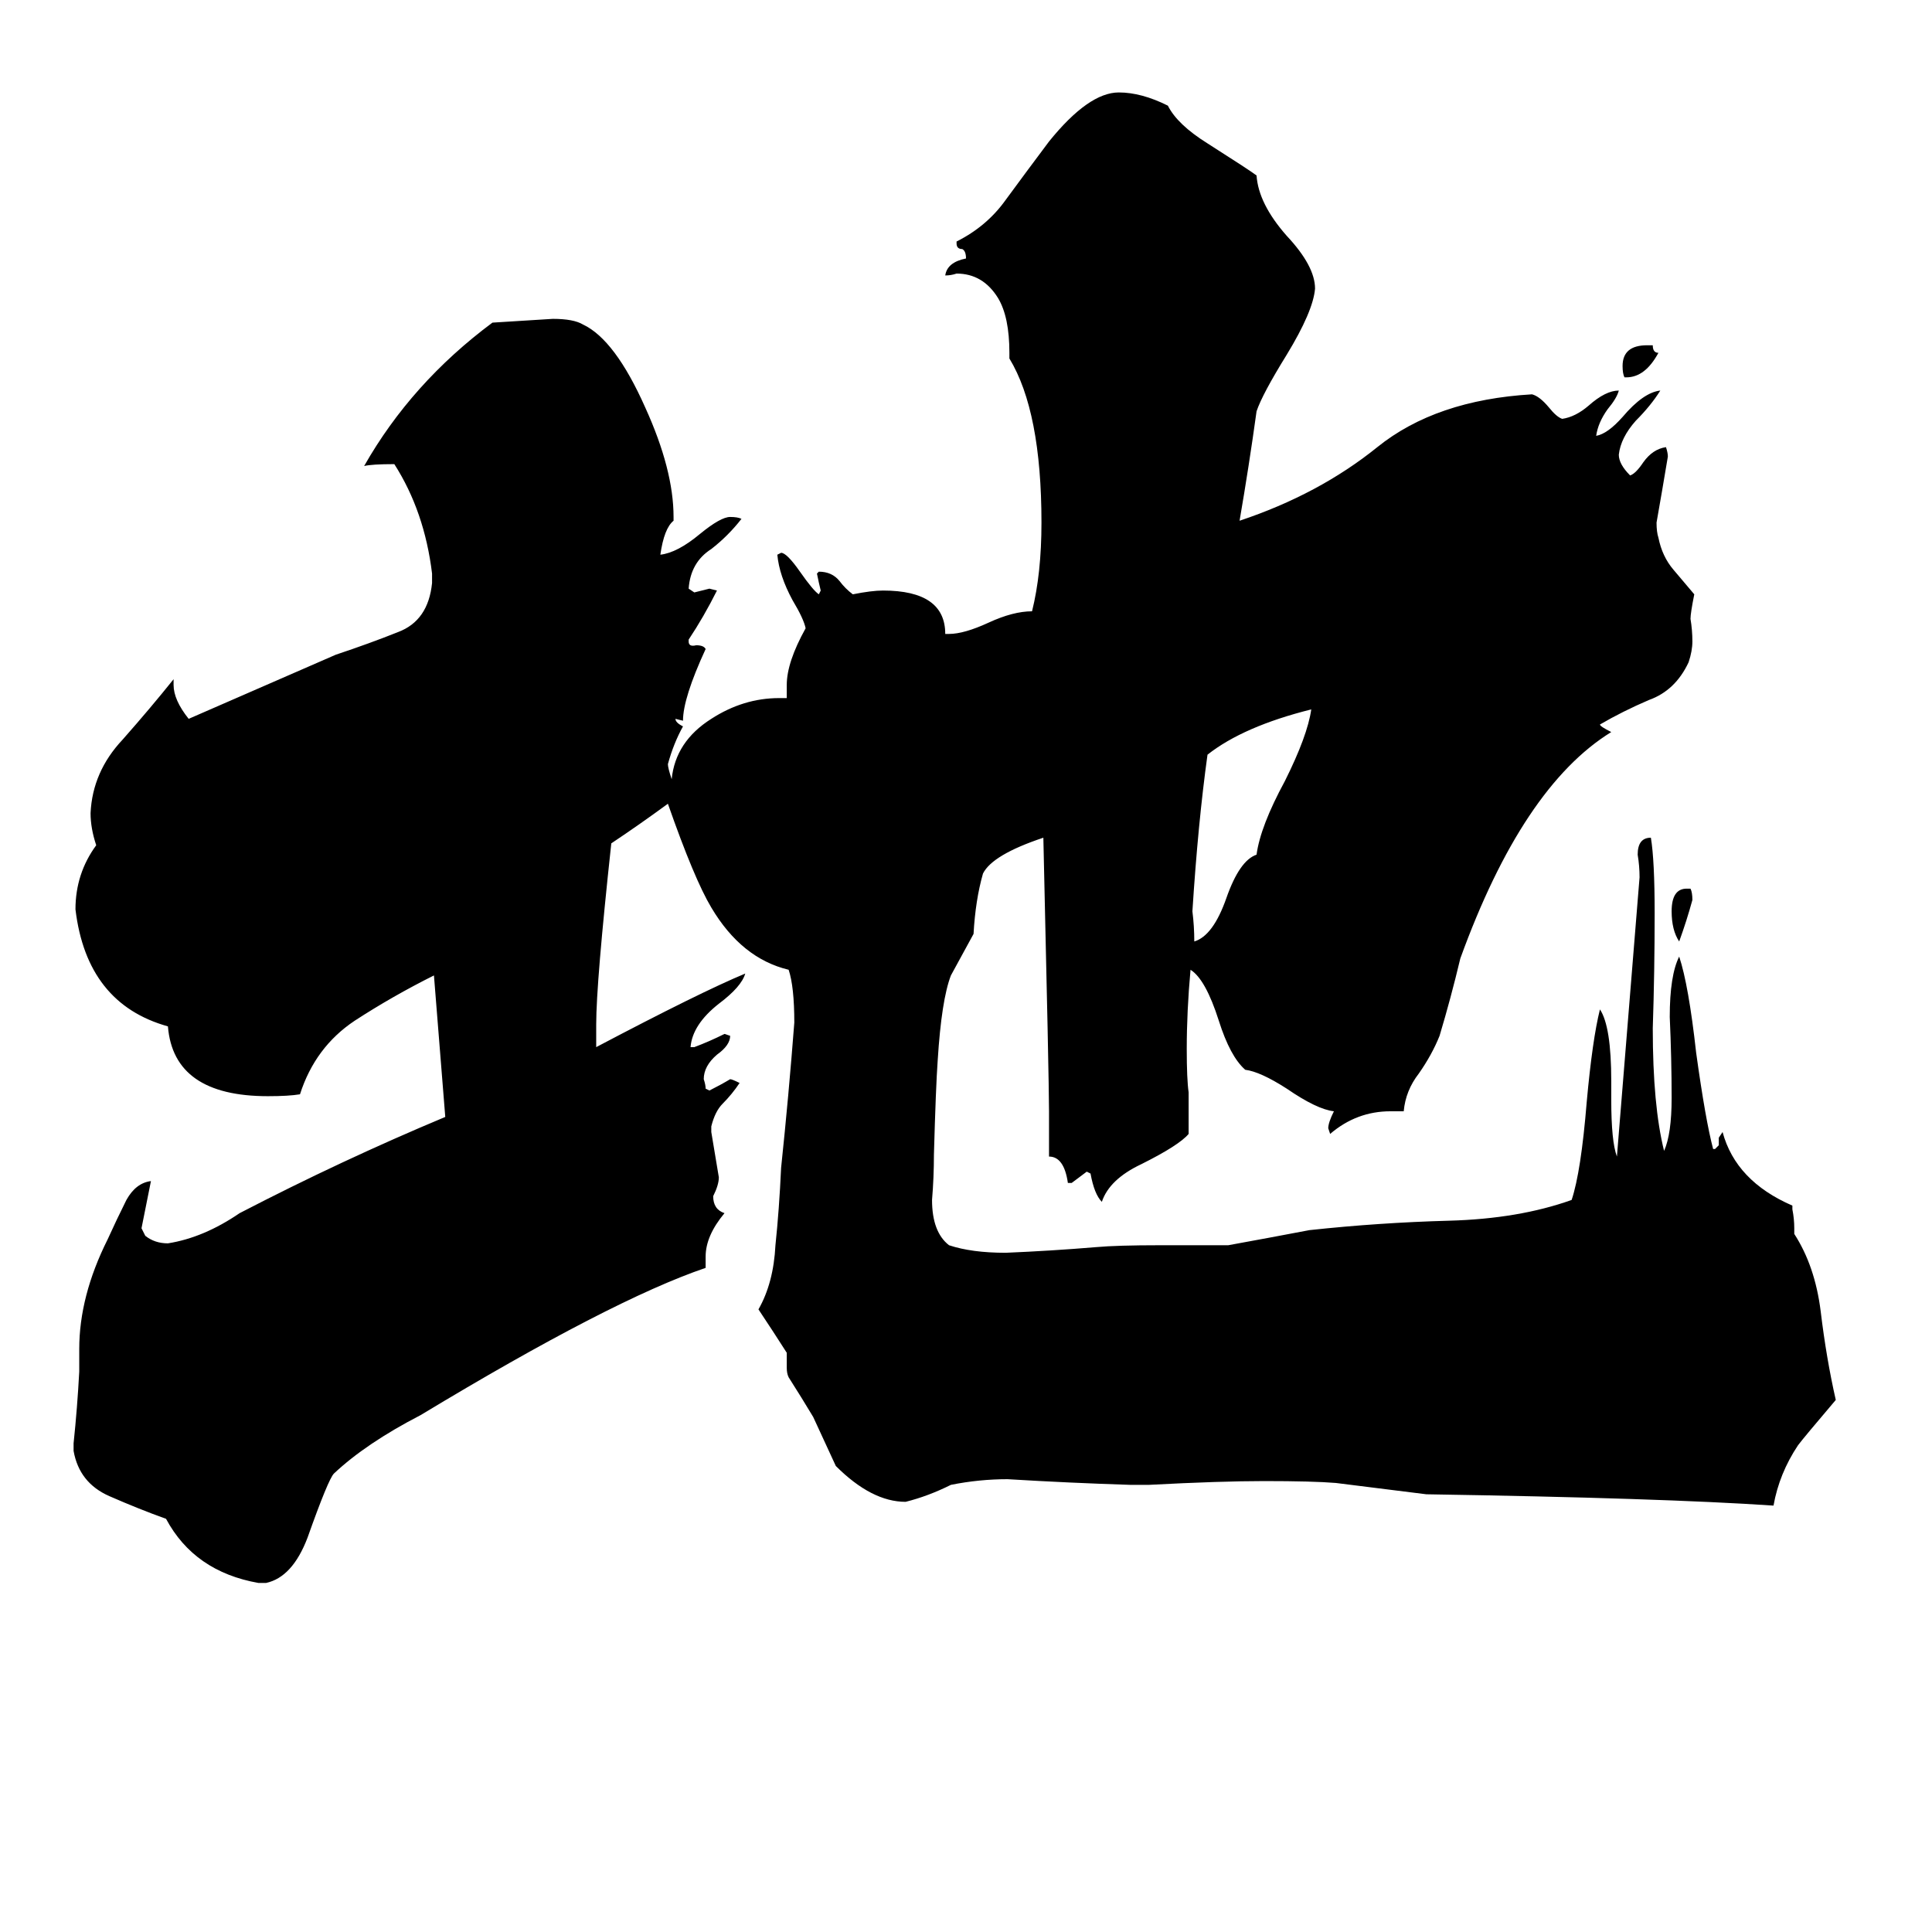 <svg xmlns="http://www.w3.org/2000/svg" viewBox="0 -800 1024 1024">
	<path fill="#000000" d="M894 -329H896Q897 -327 897 -323Q894 -312 890 -301Q886 -307 886 -317Q886 -329 894 -329ZM862 -600H861Q860 -602 860 -606Q860 -617 873 -617H876Q876 -613 879 -613Q872 -600 862 -600ZM666 -347Q668 -362 681 -386Q693 -410 695 -424Q659 -415 640 -400Q635 -364 632 -317Q633 -309 633 -301Q643 -304 650 -324Q657 -344 666 -347ZM951 -149V-146Q962 -129 965 -105Q968 -80 973 -58Q956 -38 953 -34Q943 -19 940 -2Q881 -6 756 -8Q732 -11 708 -14Q696 -15 670 -15Q647 -15 609 -13H599Q567 -14 534 -16Q519 -16 504 -13Q492 -7 480 -4Q462 -4 443 -23Q437 -36 431 -49Q425 -59 418 -70Q417 -72 417 -75V-83Q410 -94 402 -106Q410 -120 411 -140Q413 -159 414 -181Q418 -219 421 -258Q421 -277 418 -286Q393 -292 377 -319Q368 -334 354 -374Q339 -363 324 -353Q316 -279 316 -257V-245Q371 -274 395 -284Q393 -277 381 -268Q367 -257 366 -245H368Q376 -248 384 -252L387 -251Q387 -246 380 -241Q373 -235 373 -228Q374 -225 374 -223L376 -222Q382 -225 387 -228Q388 -228 392 -226Q388 -220 383 -215Q379 -211 377 -203V-200Q379 -188 381 -176Q381 -172 378 -166Q378 -159 384 -157Q374 -145 374 -134V-128Q324 -111 223 -50Q194 -35 177 -19Q174 -16 163 15Q155 36 141 39H137Q103 33 88 5Q74 0 58 -7Q42 -14 39 -31V-35Q41 -54 42 -73V-85Q42 -113 57 -143Q62 -154 67 -164Q72 -173 80 -174L75 -149Q76 -147 77 -145Q82 -141 89 -141Q108 -144 127 -157Q181 -185 236 -208L230 -283Q208 -272 188 -259Q167 -245 159 -220Q153 -219 142 -219Q92 -219 89 -256Q46 -268 40 -318Q40 -337 51 -352Q48 -361 48 -369Q49 -391 65 -408Q80 -425 92 -440V-437Q92 -429 100 -419Q139 -436 178 -453Q196 -459 211 -465Q227 -471 229 -491V-496Q225 -529 209 -554Q197 -554 193 -553Q218 -597 261 -629Q277 -630 293 -631Q304 -631 309 -628Q326 -620 342 -584Q357 -551 357 -526V-524Q352 -520 350 -506Q359 -507 371 -517Q382 -526 387 -526Q391 -526 393 -525Q386 -516 377 -509Q366 -502 365 -488L368 -486Q372 -487 376 -488L380 -487Q373 -473 365 -461V-460Q365 -457 369 -458Q373 -458 374 -456Q362 -430 362 -418L358 -419Q358 -417 362 -415Q357 -406 354 -395Q354 -393 356 -387Q358 -407 377 -419Q394 -430 413 -430H417V-437Q417 -449 427 -467Q426 -472 420 -482Q413 -495 412 -506L414 -507Q417 -507 424 -497Q431 -487 434 -485L435 -487Q434 -491 433 -496L434 -497Q441 -497 445 -492Q448 -488 452 -485Q462 -487 468 -487Q501 -487 501 -464H503Q511 -464 524 -470Q537 -476 547 -476Q552 -496 552 -523Q552 -582 535 -610V-613Q535 -632 529 -642Q521 -655 507 -655Q504 -654 501 -654Q502 -661 512 -663Q512 -667 510 -668Q507 -668 507 -671V-672Q523 -680 533 -694Q544 -709 556 -725Q577 -751 593 -751Q605 -751 619 -744Q624 -734 640 -724Q662 -710 666 -707Q667 -692 682 -675Q697 -659 697 -647Q696 -635 682 -612Q669 -591 666 -582Q662 -553 657 -524Q699 -538 730 -563Q761 -588 812 -591Q816 -590 821 -584Q825 -579 828 -578Q835 -579 842 -585Q851 -593 858 -593Q857 -589 852 -583Q847 -576 846 -569Q852 -570 860 -579Q871 -592 880 -593Q875 -585 867 -577Q859 -568 858 -559Q858 -554 864 -548Q867 -549 871 -555Q876 -562 883 -563Q884 -560 884 -558Q881 -540 878 -523Q878 -518 879 -515Q881 -505 887 -498Q893 -491 898 -485Q896 -475 896 -472Q897 -466 897 -460Q897 -455 895 -449Q888 -434 874 -429Q860 -423 848 -416Q848 -415 854 -412Q807 -383 774 -292Q769 -271 763 -251Q759 -241 752 -231Q745 -222 744 -211H737Q719 -211 705 -199L704 -202Q704 -205 707 -211Q698 -212 682 -223Q668 -232 660 -233Q652 -240 646 -259Q639 -281 631 -286Q629 -264 629 -244Q629 -228 630 -221Q630 -210 630 -199Q625 -193 605 -183Q588 -175 584 -163Q580 -167 578 -178L576 -179Q572 -176 568 -173H566Q564 -187 556 -187V-211Q556 -227 553 -356Q526 -347 521 -337Q517 -323 516 -305Q510 -294 504 -283Q499 -270 497 -238Q496 -224 495 -188Q495 -176 494 -164Q494 -147 503 -140Q515 -136 533 -136Q557 -137 581 -139Q592 -140 615 -140H651Q673 -144 694 -148Q731 -152 768 -153Q805 -154 833 -164Q838 -179 841 -216Q844 -249 848 -265Q854 -256 854 -227V-217Q854 -195 857 -187Q863 -261 869 -335Q869 -341 868 -347Q868 -356 875 -356Q877 -344 877 -316Q877 -285 876 -255Q876 -214 882 -190Q886 -199 886 -218Q886 -239 885 -261Q885 -283 890 -293Q895 -278 899 -242Q904 -206 908 -191H909L911 -193V-197L913 -200Q920 -174 950 -161V-159Q951 -154 951 -149Z"/>
</svg>